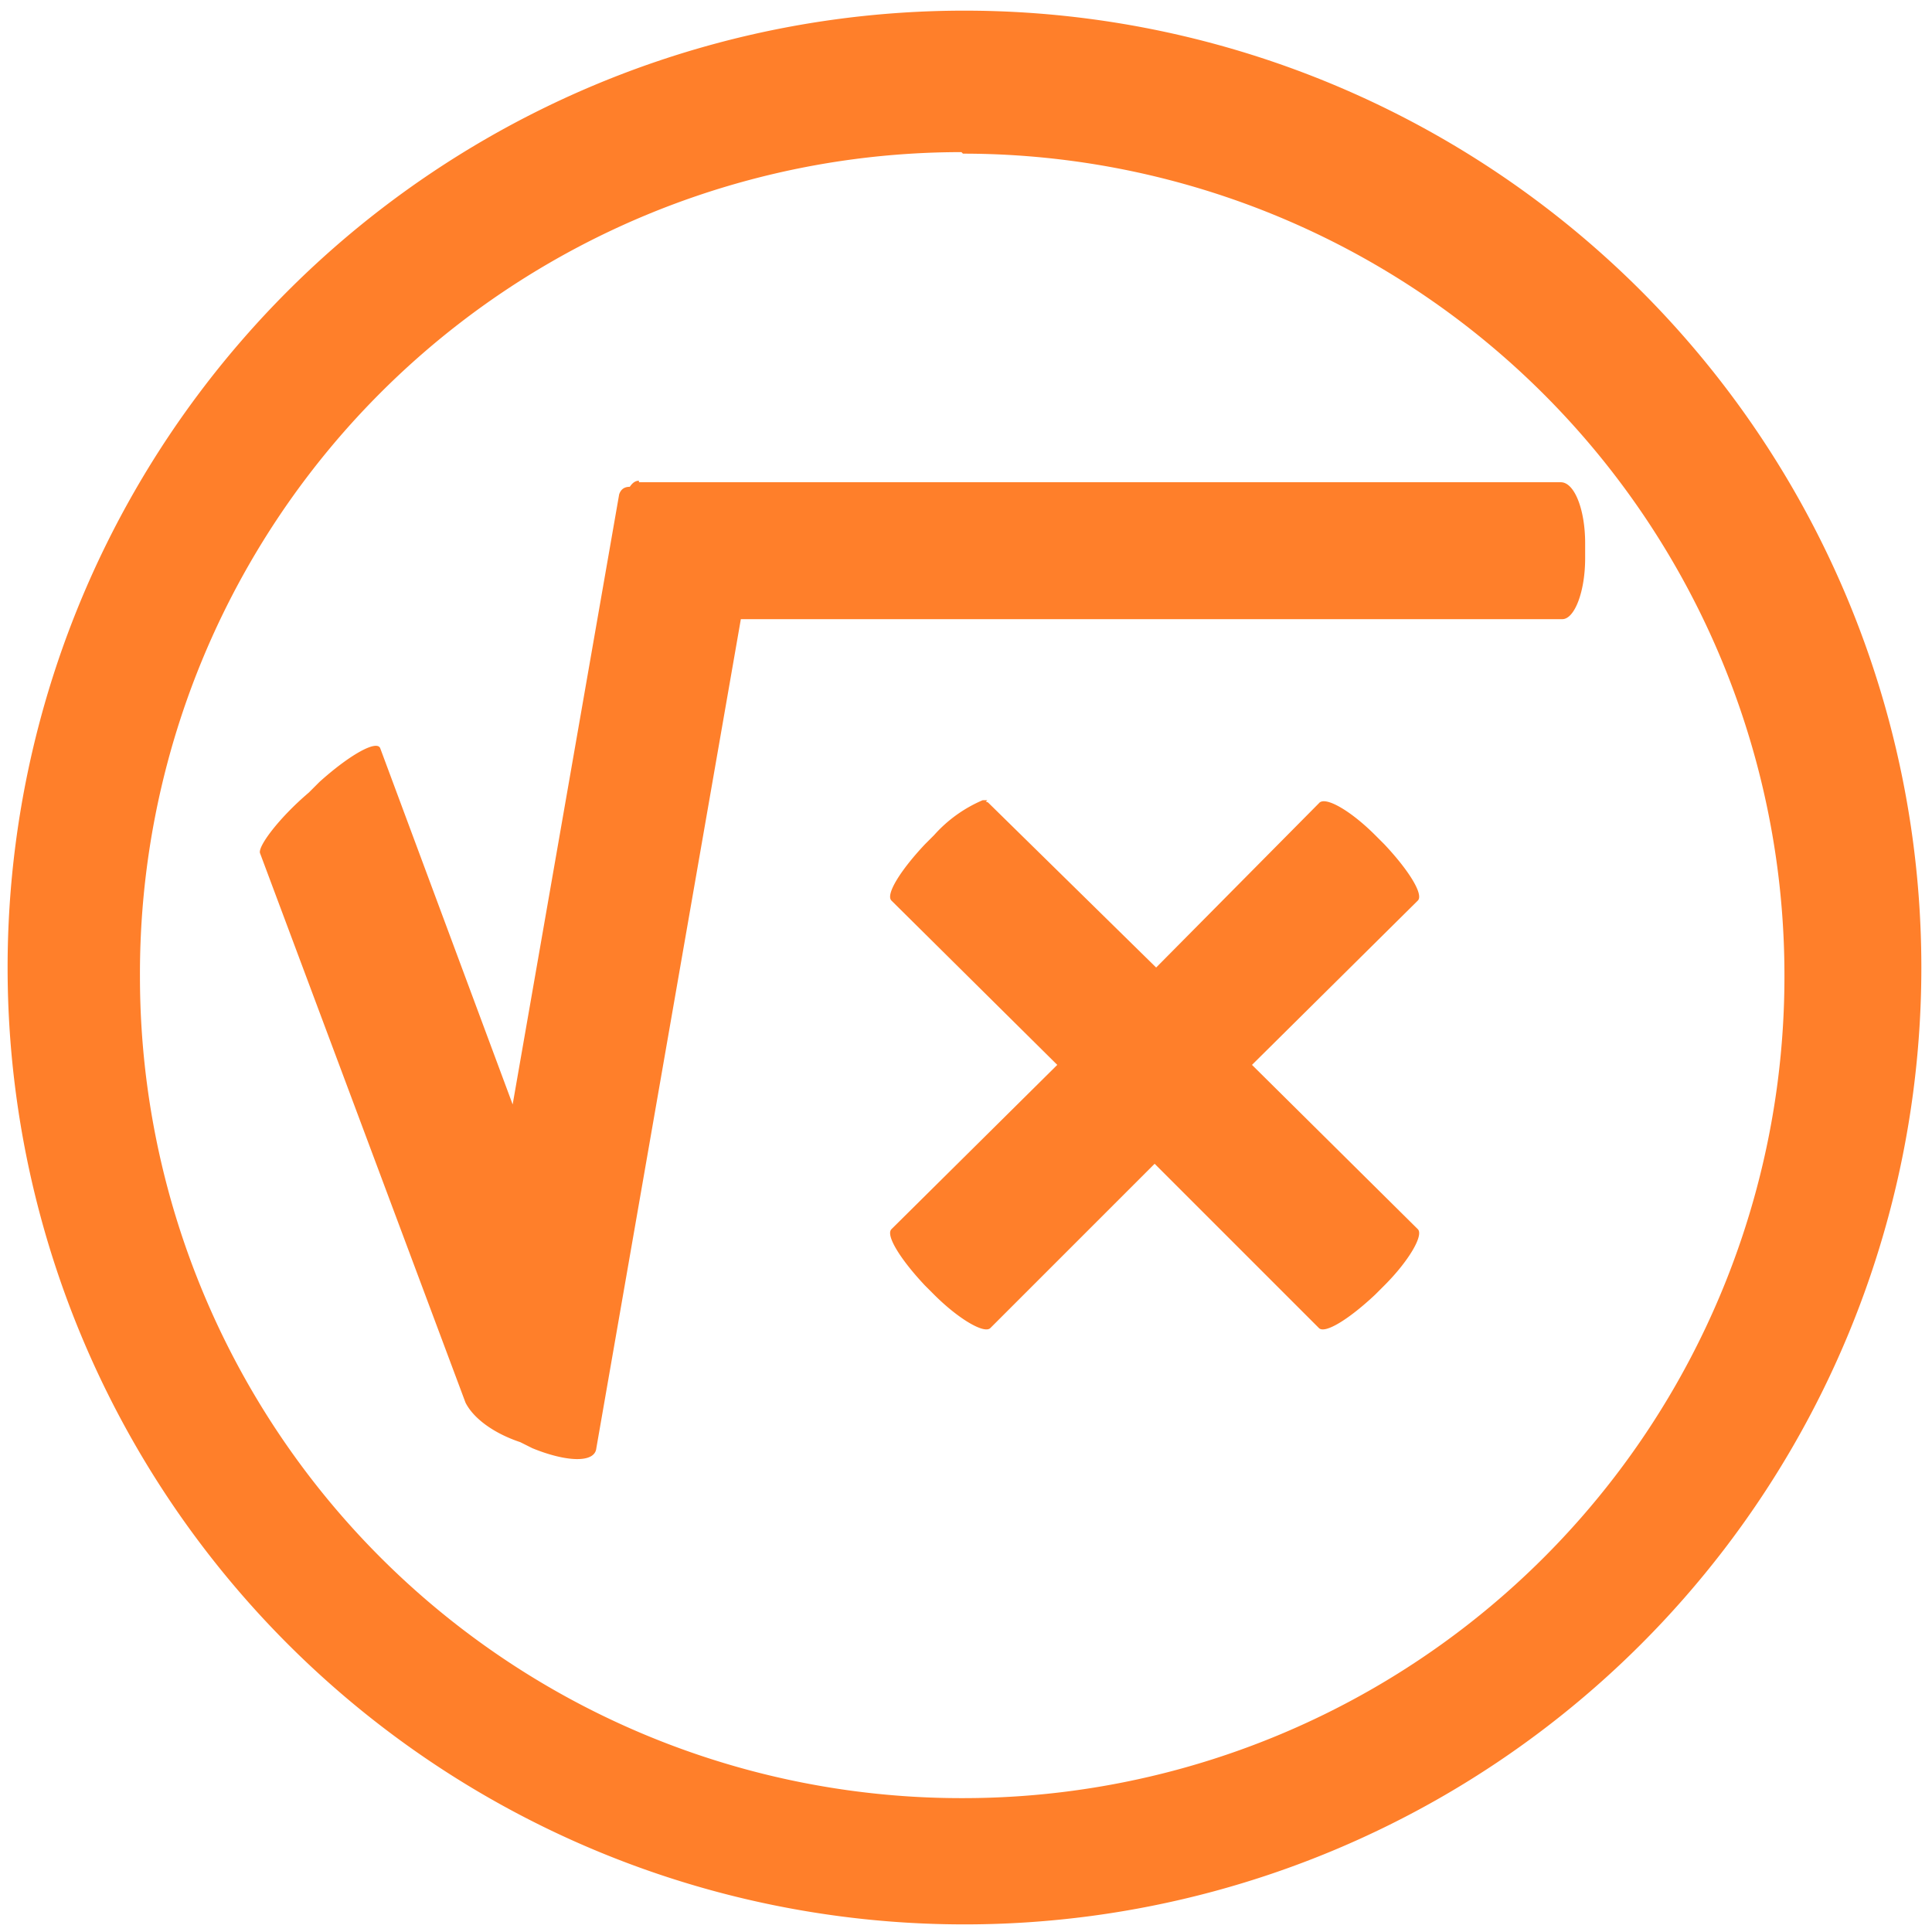 <svg xmlns="http://www.w3.org/2000/svg" width="48" height="48" viewBox="0 0 12.7 12.7"><path fill="#ff7f2a" d="M6.34.07a6.29 6.29 0 0 0-6.29 6.3 6.29 6.29 0 0 0 6.3 6.28 6.29 6.29 0 0 0 6.28-6.29A6.29 6.29 0 0 0 6.34.07zm-.01.94a5.4 5.4 0 0 1 5.4 5.4 5.4 5.4 0 0 1-5.4 5.41 5.4 5.4 0 0 1-5.41-5.4A5.4 5.4 0 0 1 6.32 1zM4.2 3.16c-.02 0-.04.01-.06.04-.04 0-.06.02-.07.05l-.7 4.01-.87-2.34c-.02-.06-.2.04-.4.22l-.07.07c-.2.17-.34.36-.32.4l1.35 3.61c.05.1.18.2.36.26l.08.04c.22.09.41.1.42 0l.95-5.45h5.4c.08 0 .15-.18.15-.4v-.1c0-.22-.07-.4-.16-.4H4.2zm2.29 2.1h-.03a.9.9 0 0 0-.32.23l-.06.06c-.16.17-.26.33-.22.37L6.95 7 5.86 8.08c-.04.04.06.2.22.37l.06.06c.16.16.33.26.37.22l1.08-1.08 1.08 1.08c.04.04.2-.06.37-.22l.06-.06c.16-.16.26-.33.22-.37L8.23 7l1.09-1.08c.04-.04-.06-.2-.22-.37l-.06-.06c-.16-.16-.33-.26-.37-.21L7.6 6.36 6.5 5.28a.03.03 0 0 0-.02-.01z"/></svg>